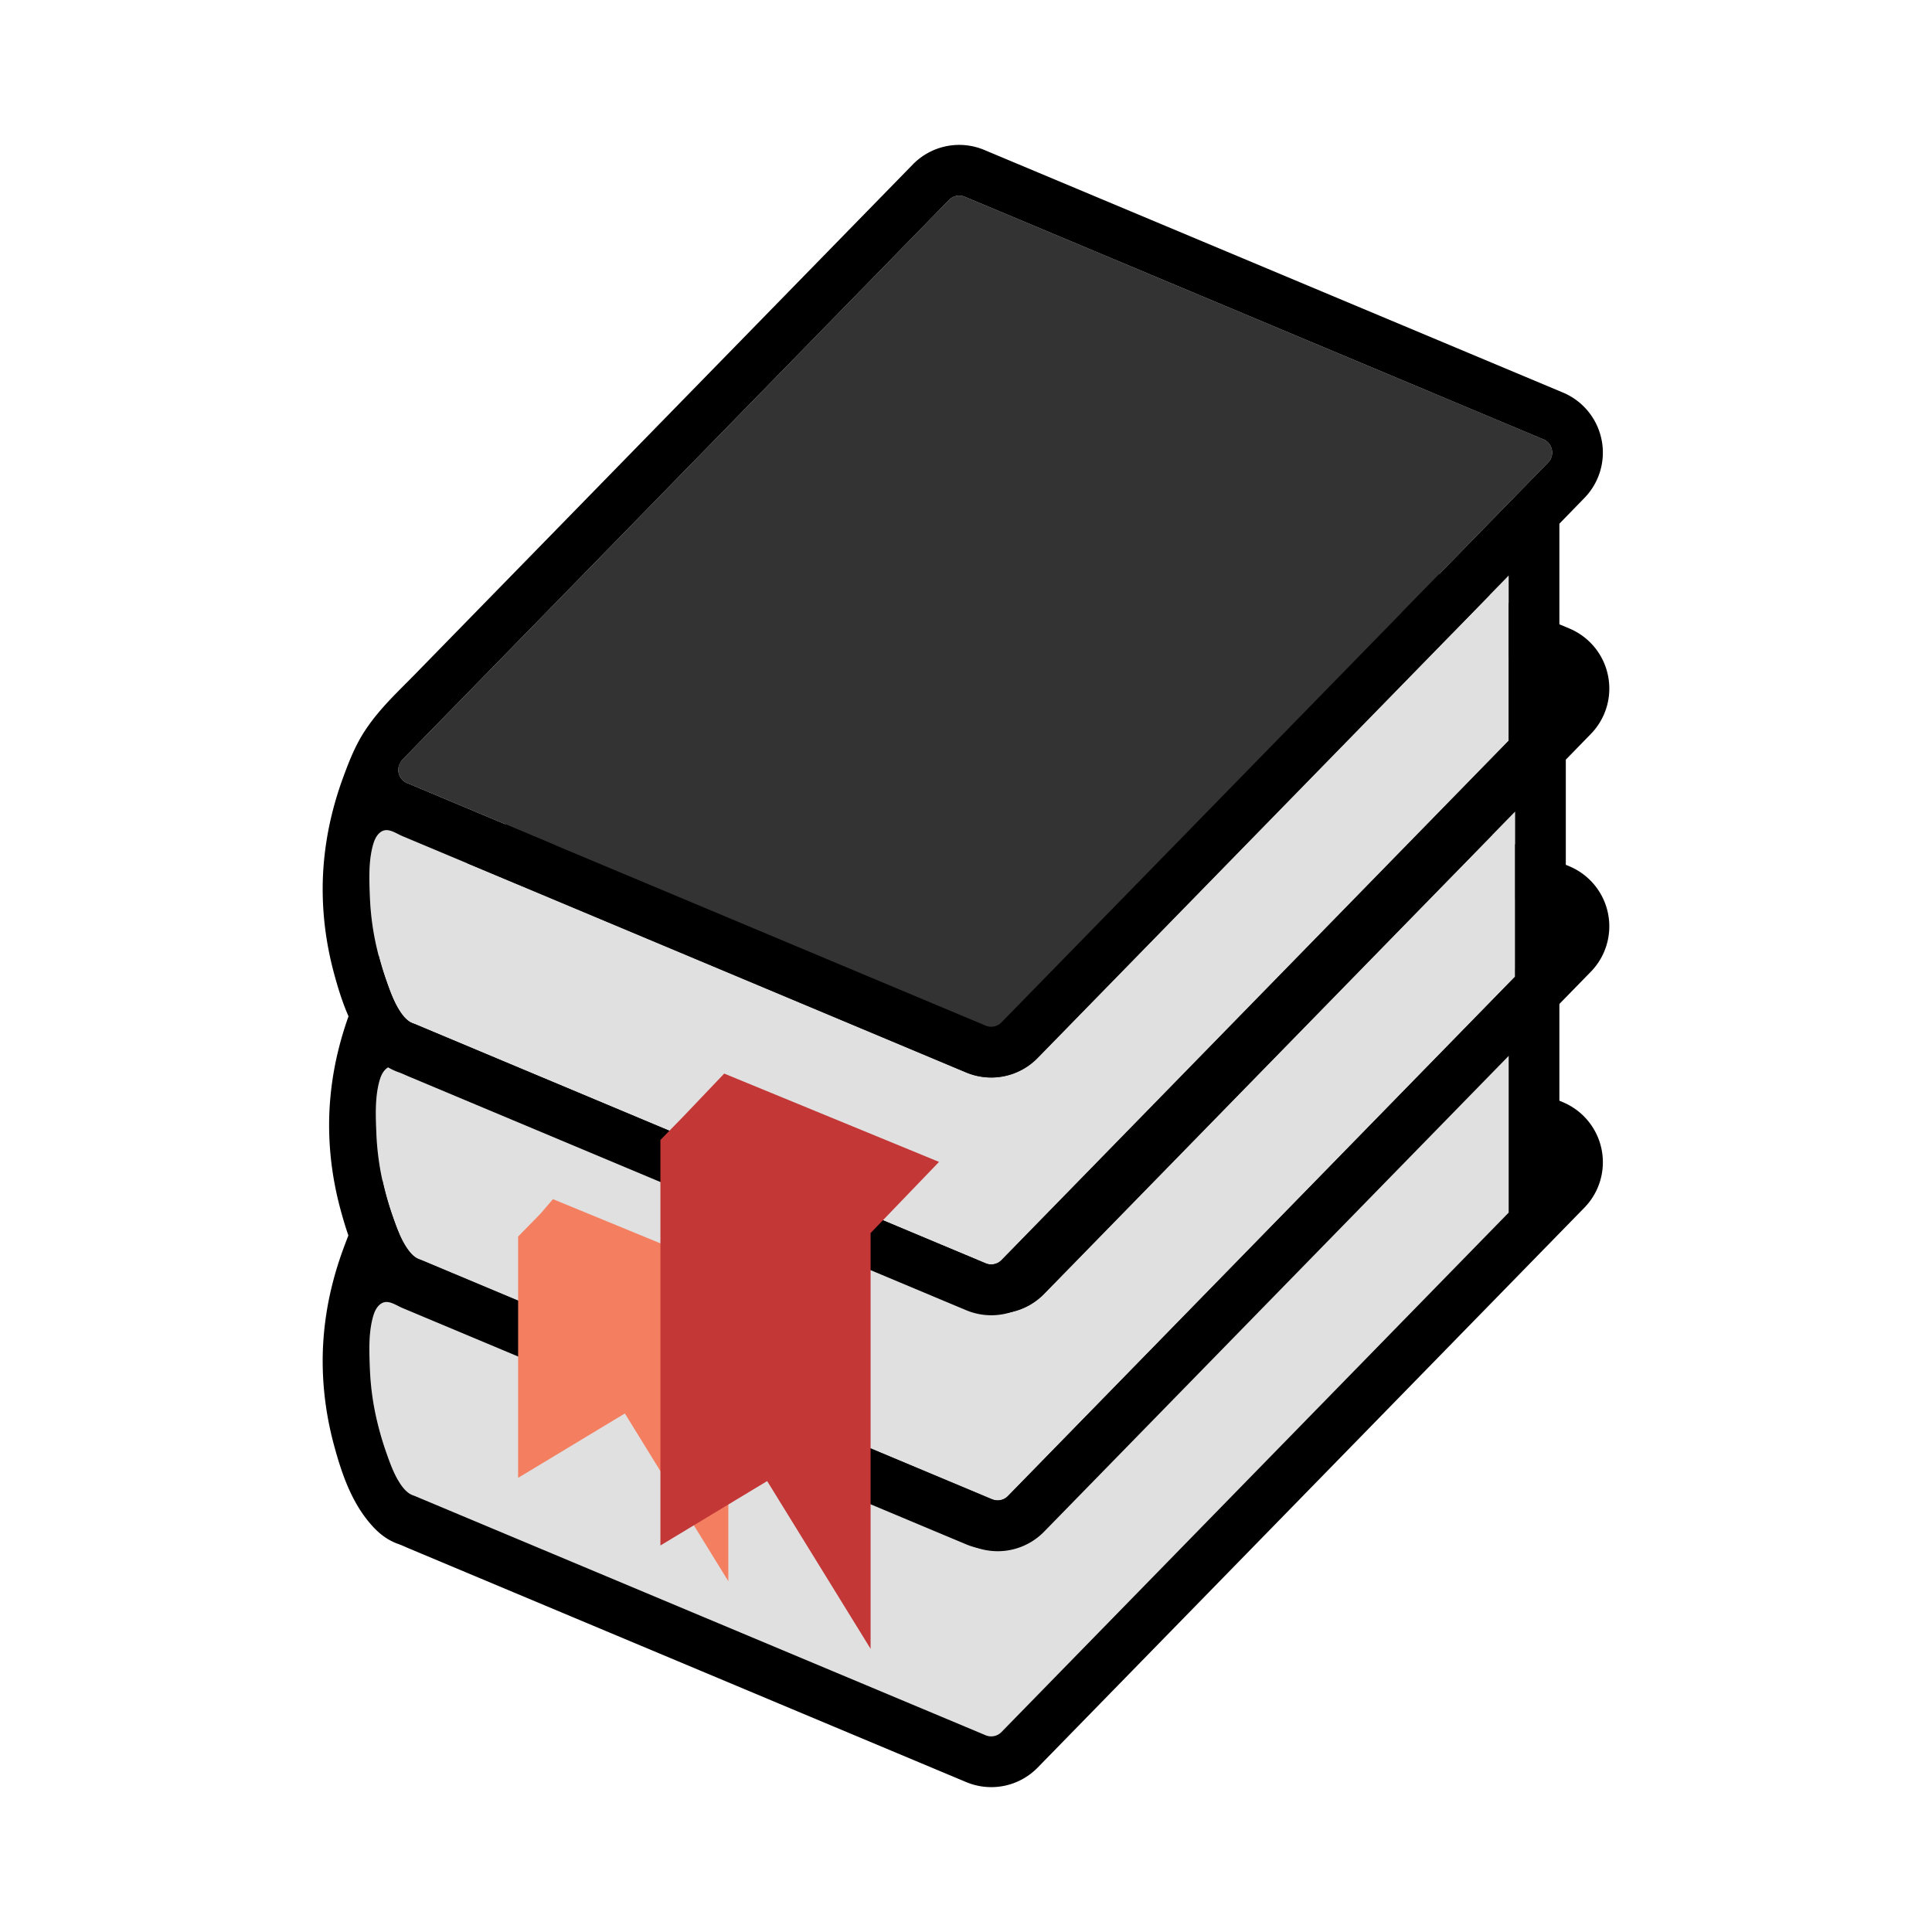 <?xml version="1.0" encoding="utf-8"?><svg xml:space="preserve" viewBox="0 0 100 100" y="0" x="0" xmlns="http://www.w3.org/2000/svg" id="圖層_1" version="1.1" width="200px" height="200px" xmlns:xlink="http://www.w3.org/1999/xlink" style="width:100%;height:100%;background-size:initial;background-repeat-y:initial;background-repeat-x:initial;background-position-y:initial;background-position-x:initial;background-origin:initial;background-color:initial;background-clip:initial;background-attachment:initial;animation-play-state:paused" ><g class="ldl-scale" style="transform-origin:50% 50%;transform:rotate(0deg) scale(1, 1);animation-play-state:paused" ><path fill="#333" d="M80.325 47.701a.74.74 0 0 0-.442-.539L49.94 34.609a.741.741 0 0 0-.822.167l-28.29 28.972c-.249.255-.221.553-.197.669s.114.401.442.539l4.913 2.06 2.602 1.091 22.428 9.403a.743.743 0 0 0 .822-.167l20.531-21.026 1.971-2.018 5.789-5.929a.738.738 0 0 0 .196-.669z" style="fill:rgb(51, 51, 51);animation-play-state:paused" ></path>
<path fill="#e0e0e0" d="M74.97 57.408L53.714 79.176a3.351 3.351 0 0 1-3.713.753l-23.384-9.804-2.602-1.091-1.842-.772-1.336-.56c-.408-.171-.834-.53-1.228-.132-.175.177-.26.422-.322.663-.217.847-.173 1.773-.139 2.641.036.926.169 1.848.387 2.749.131.541.29 1.075.475 1.6.178.505.367 1.03.652 1.485.167.266.399.568.698.679.068.025.135.051.202.079l.41.172 1.147.481 1.529.641 1.849.775 2.106.883 2.3.964 2.431 1.019 2.5 1.048 2.505 1.05 2.447 1.026 2.327.975 2.143.898a3648.545 3648.545 0 0 0 4.699 1.969l.78.327.281.118a.742.742 0 0 0 .822-.167l26.251-26.883V54.215l-1.147 1.174-1.972 2.019z" style="fill:rgb(224, 224, 224);animation-play-state:paused" ></path>
<path d="M82.005 50.203a3.364 3.364 0 0 0 .891-3.024 3.366 3.366 0 0 0-1.999-2.437L50.955 32.189a3.354 3.354 0 0 0-3.713.753l-.421.431-1.955 2.002-3.184 3.261-4.008 4.105-4.427 4.534-4.441 4.548-4.049 4.146-3.252 3.33c-.922.944-1.845 1.788-2.587 2.903-.511.767-.825 1.563-1.143 2.424a17.888 17.888 0 0 0-.621 2.043 16.491 16.491 0 0 0-.415 2.697c-.125 1.819.069 3.65.542 5.41.377 1.401.858 2.836 1.789 3.974.443.542.915.948 1.567 1.175.178.062.351.147.525.22l3.455 1.449 5.02 2.105 5.776 2.422 5.723 2.4 4.862 2.038 3.192 1.338.812.34a3.355 3.355 0 0 0 3.713-.753l28.291-28.973a3.369 3.369 0 0 0-1.107-5.46l-.186-.078v-5.442l1.292-1.328zm-3.917 5.667v6.895L51.837 89.648a.742.742 0 0 1-.822.167l-.281-.118-.78-.327-1.215-.509-1.587-.665-1.897-.795-2.143-.898-2.327-.975-2.447-1.026-2.505-1.05-2.5-1.048-2.431-1.019-2.3-.964-2.106-.883-1.849-.775-1.529-.641-1.147-.481-.41-.172a4.966 4.966 0 0 0-.202-.079c-.3-.111-.532-.413-.698-.679-.285-.455-.474-.981-.652-1.485a16.222 16.222 0 0 1-.475-1.6 14.018 14.018 0 0 1-.387-2.749c-.034-.868-.078-1.794.139-2.641.062-.241.147-.486.322-.663.393-.398.819-.04 1.228.132l1.336.56 1.842.772 2.602 1.091L50 79.932a3.355 3.355 0 0 0 3.713-.753L74.97 57.408l1.971-2.018 1.147-1.174v1.654zm2.04-7.5l-5.789 5.929-1.971 2.018-20.531 21.026a.743.743 0 0 1-.822.167l-22.428-9.403-2.602-1.091-4.913-2.06a.738.738 0 0 1-.4-.963l.042-.086a.729.729 0 0 1 .113-.159l28.291-28.972a.74.74 0 0 1 .822-.167l29.943 12.554a.74.74 0 0 1 .442.539.735.735 0 0 1-.197.668z" style="animation-play-state:paused" ></path>
<path fill="#c33737" d="M45.032 57.32l-1.821-4.671-7.283.927c-.648.083-1.036-.385-.649-.782l18.81-19.28 11.119 4.573-18.81 19.28c-.387.397-1.204.369-1.366-.047z" style="fill:rgb(195, 55, 55);animation-play-state:paused" ></path>
<path fill="#333" d="M80.659 35.49a.74.74 0 0 0-.442-.539L50.274 22.397a.741.741 0 0 0-.822.167l-28.29 28.972c-.249.255-.221.553-.197.669s.114.401.442.539l4.913 2.06 2.602 1.091 22.428 9.403a.743.743 0 0 0 .822-.167l20.531-21.026 1.971-2.018 5.789-5.929a.74.74 0 0 0 .196-.668z" style="fill:rgb(51, 51, 51);animation-play-state:paused" ></path>
<path fill="#e0e0e0" d="M75.304 45.196L54.048 66.964a3.351 3.351 0 0 1-3.713.753l-23.384-9.804-2.602-1.091-1.842-.772-1.336-.56c-.408-.171-.834-.53-1.228-.132-.175.177-.26.422-.322.663-.217.847-.173 1.773-.139 2.641.036.926.169 1.848.387 2.749.131.541.29 1.075.475 1.6.178.505.367 1.03.652 1.485.167.266.399.568.698.679.068.025.135.051.202.079l.41.172 1.147.481 1.529.641 1.849.775 2.106.883 2.3.964 2.431 1.019 2.5 1.048 2.505 1.05 2.447 1.026 2.327.975 2.143.898a3648.545 3648.545 0 0 0 4.699 1.969l.78.327.281.118a.742.742 0 0 0 .822-.167L78.423 50.55V42l-1.147 1.174-1.972 2.022z" style="fill:rgb(224, 224, 224);animation-play-state:paused" ></path>
<path d="M82.339 37.992a3.364 3.364 0 0 0 .891-3.024 3.366 3.366 0 0 0-1.999-2.437L51.288 19.978a3.354 3.354 0 0 0-3.713.753l-.421.431-1.955 2.002-3.184 3.261-4.008 4.105-4.427 4.534-4.441 4.548-4.049 4.146-3.252 3.33c-.922.944-1.845 1.788-2.587 2.903-.511.767-.825 1.563-1.143 2.424a17.888 17.888 0 0 0-.621 2.043 16.491 16.491 0 0 0-.415 2.697c-.125 1.819.069 3.65.542 5.41.377 1.401.858 2.836 1.789 3.974.443.542.915.948 1.567 1.175.178.062.351.147.525.22l3.455 1.449 5.02 2.105 5.776 2.422 5.723 2.4 4.862 2.038 3.192 1.338.812.34a3.355 3.355 0 0 0 3.713-.753L82.339 50.3a3.369 3.369 0 0 0-1.107-5.46l-.186-.078V39.32l1.293-1.328zm-3.918 5.667v6.895l-26.25 26.883a.742.742 0 0 1-.822.167l-.281-.118-.78-.327-1.215-.509-1.587-.665-1.897-.795-2.143-.898-2.327-.975-2.447-1.026-2.505-1.05-2.5-1.048-2.431-1.019-2.3-.964-2.106-.883-1.849-.775-1.529-.641-1.147-.481-.41-.172a4.966 4.966 0 0 0-.202-.079c-.3-.111-.532-.413-.698-.679-.285-.455-.474-.981-.652-1.485a16.222 16.222 0 0 1-.475-1.6 14.018 14.018 0 0 1-.387-2.749c-.034-.868-.078-1.794.139-2.641.062-.241.147-.486.322-.663.393-.398.819-.04 1.228.132l1.336.56 1.842.772 2.602 1.091 23.384 9.804a3.355 3.355 0 0 0 3.713-.753L75.303 45.2l1.971-2.018 1.147-1.174v1.651zm2.041-7.501l-5.789 5.929-1.971 2.018-20.531 21.026a.743.743 0 0 1-.822.167l-22.428-9.403-2.602-1.091-4.913-2.06a.738.738 0 0 1-.4-.963l.042-.086a.729.729 0 0 1 .113-.159l28.291-28.972a.74.74 0 0 1 .822-.167l29.943 12.554a.74.74 0 0 1 .442.539.738.738 0 0 1-.197.668z" style="animation-play-state:paused" ></path>
<path fill="#c33737" d="M45.365 45.109l-1.821-4.671-7.283.927c-.648.083-1.036-.385-.649-.782l18.81-19.28 11.119 4.573-18.81 19.28c-.387.396-1.204.368-1.366-.047z" style="fill:rgb(195, 55, 55);animation-play-state:paused" ></path>
<path fill="#333" d="M80.325 23.277a.74.74 0 0 0-.442-.539L49.94 10.184a.741.741 0 0 0-.822.167l-28.29 28.972a.737.737 0 0 0-.197.669.74.74 0 0 0 .442.539l4.913 2.06 2.602 1.091 22.428 9.403a.743.743 0 0 0 .822-.167l20.531-21.026 1.971-2.018 5.789-5.929a.736.736 0 0 0 .196-.668z" style="fill:rgb(51, 51, 51);animation-play-state:paused" ></path>
<path fill="#e0e0e0" d="M74.97 32.983L53.714 54.751a3.351 3.351 0 0 1-3.713.753L26.617 45.7l-2.602-1.091-1.842-.772-1.336-.56c-.408-.171-.834-.53-1.228-.132-.175.177-.26.422-.322.663-.217.847-.173 1.773-.139 2.641.036.926.169 1.848.387 2.749.131.541.29 1.075.475 1.6.178.505.367 1.03.652 1.485.167.266.399.568.698.679.068.025.135.051.202.079l.41.172 1.147.481 1.529.641 1.849.775 2.106.883 2.3.964 2.431 1.019 2.5 1.048 2.505 1.05 2.447 1.026 2.327.975 2.143.898a3648.545 3648.545 0 0 0 4.699 1.969l.78.327.281.118a.742.742 0 0 0 .822-.167l26.251-26.883V29.787l-1.147 1.174-1.972 2.022z" style="fill:rgb(224, 224, 224);animation-play-state:paused" ></path>
<path d="M82.005 25.779a3.364 3.364 0 0 0 .891-3.024 3.366 3.366 0 0 0-1.999-2.437L50.955 7.765a3.354 3.354 0 0 0-3.713.753l-.421.431-1.955 2.002-3.184 3.261-4.008 4.105-4.427 4.534-4.441 4.548-4.049 4.146-3.252 3.33c-.922.944-1.845 1.788-2.587 2.903-.511.767-.825 1.563-1.143 2.424a17.888 17.888 0 0 0-.621 2.043 16.491 16.491 0 0 0-.415 2.697c-.125 1.819.069 3.65.542 5.41.377 1.401.858 2.836 1.789 3.974.443.542.915.948 1.567 1.175.178.062.351.147.525.22l3.455 1.449 5.02 2.105 5.776 2.422 5.723 2.4 4.862 2.038 3.192 1.338.812.34a3.355 3.355 0 0 0 3.713-.753l28.291-28.973a3.369 3.369 0 0 0-1.107-5.46l-.186-.078v-5.442l1.292-1.328zm-3.917 5.667v6.895L51.837 65.224a.742.742 0 0 1-.822.167l-.281-.118-.78-.327-1.215-.509-1.587-.665-1.897-.795-2.143-.898-2.327-.975-2.447-1.026-2.505-1.05-2.5-1.048-2.431-1.019-2.3-.964-2.106-.883-1.849-.775-1.529-.641-1.147-.481-.41-.172a4.966 4.966 0 0 0-.202-.079c-.3-.111-.532-.413-.698-.679-.285-.455-.474-.981-.652-1.485a16.222 16.222 0 0 1-.475-1.6 14.018 14.018 0 0 1-.387-2.749c-.034-.868-.078-1.794.139-2.641.062-.241.147-.486.322-.663.393-.398.819-.04 1.228.132l1.336.56 1.842.772 2.602 1.091L50 55.508a3.355 3.355 0 0 0 3.713-.753L74.97 32.983l1.971-2.018 1.147-1.174v1.655zm2.04-7.501l-5.789 5.929-1.971 2.018-20.531 21.026a.743.743 0 0 1-.822.167l-22.428-9.403-2.602-1.091-4.913-2.06a.738.738 0 0 1-.4-.963l.042-.086a.729.729 0 0 1 .113-.159l28.291-28.972a.74.74 0 0 1 .822-.167l29.943 12.554a.74.74 0 0 1 .442.539.735.735 0 0 1-.197.668z" style="animation-play-state:paused" ></path>
<path d="M28.62 62.068l-.63.737-1.172 1.199v12.489l5.525-3.333 5.355 8.683V68.822l2.041-2.182z" fill="#f47e60" style="fill:rgb(244, 126, 96);animation-play-state:paused" ></path>
<path d="M37.485 55.568l-2.131 2.237-1.171 1.199v20.989l5.525-3.333 5.354 8.683V63.822l3.542-3.682z" fill="#c33737" style="fill:rgb(195, 55, 55);animation-play-state:paused" ></path>
</g><!-- generated by https://loading.io/ --></svg>